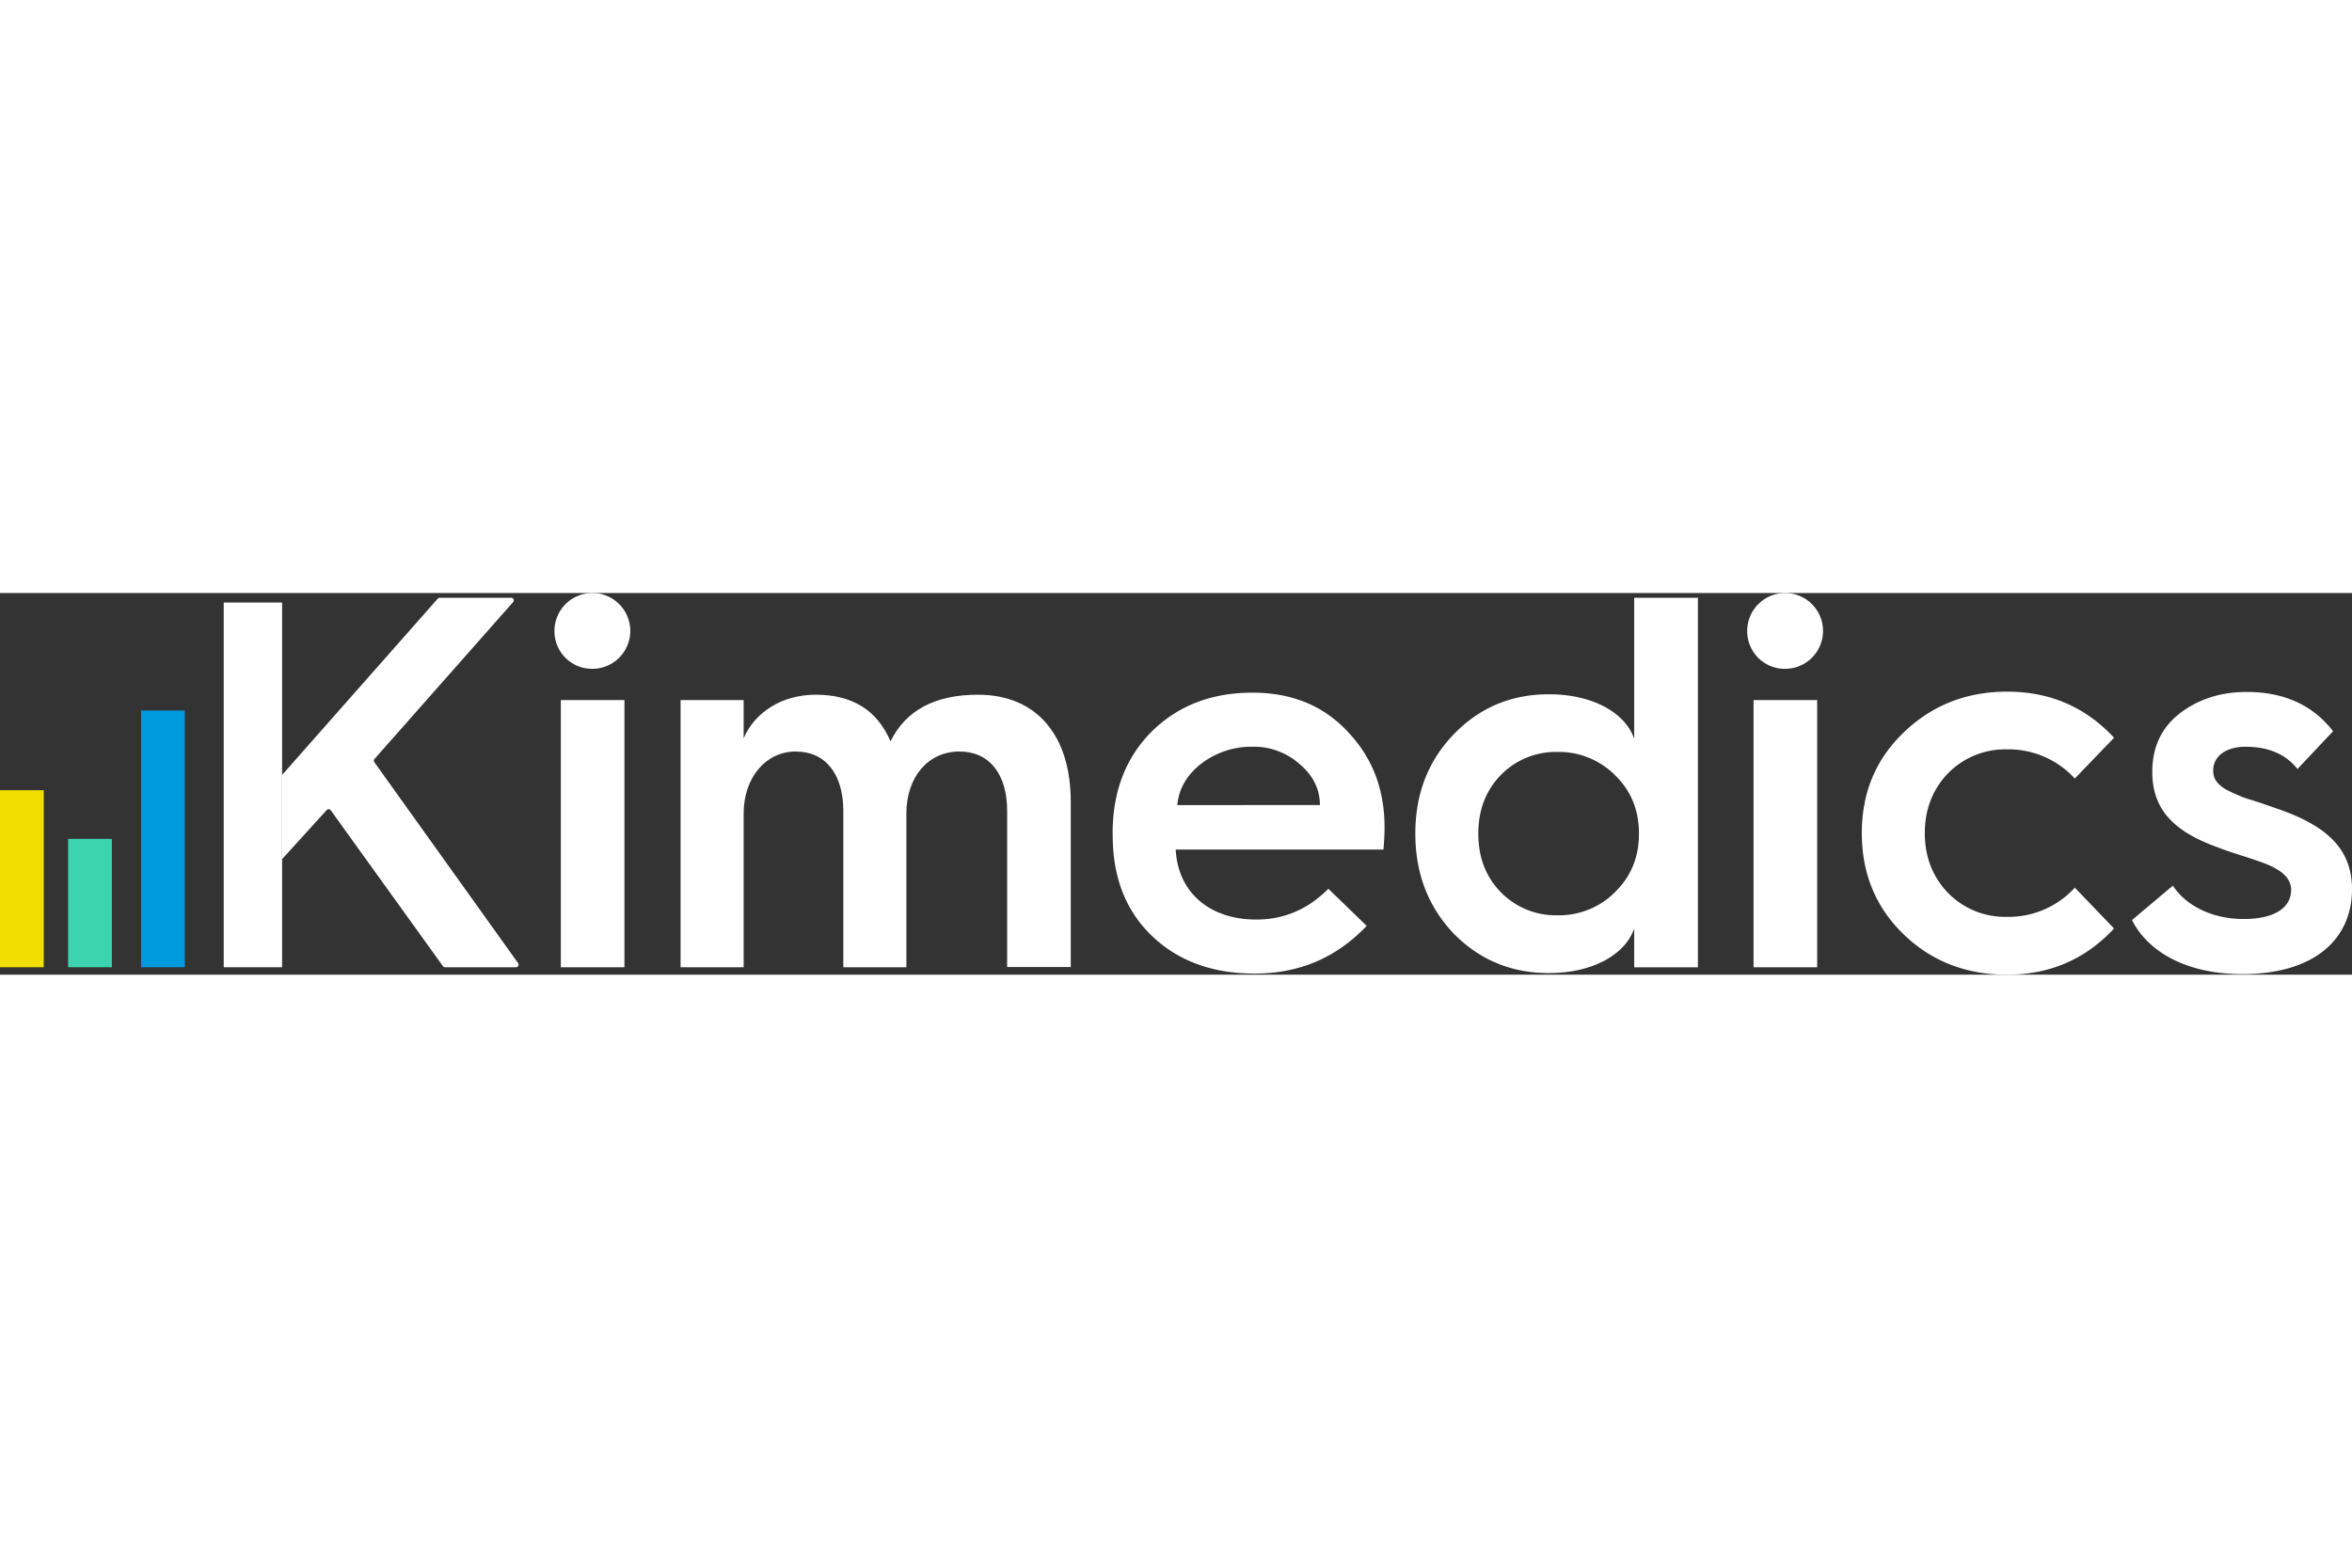 <svg preserveAspectRatio="xMidYMid meet" data-bbox="0 0.17 967.17 156.98" viewBox="0 0.17 967.17 156.98" xmlns="http://www.w3.org/2000/svg" data-type="color" role="presentation" aria-hidden="true" width="150" height="100">
    <rect x="0" y="0.17" width="967.17" height="156.98" fill="#333333" stroke="none"/>
    <g>
        <g>
            <path d="M228 15.87a15.59 15.59 0 1115.7 15.48A15.44 15.44 0 01228 15.87zm2.62 138.22V44.21h26.16v109.88z" fill="#ffffff" data-color="1"/>
            <path d="M279.86 154.09V44.21h25.94v15.7C310.38 49.23 321.49 42 335.45 42c15 0 25.28 6.33 30.73 19.19C372.51 48.36 384.5 42 402.16 42c24.19 0 38.15 16.79 38.15 44v68h-26.16V89.78c0-15-7.2-24.42-19.62-24.42-12.87 0-21.81 10.47-21.81 25.51v63.22h-25.94V89.78c0-15-7.19-24.42-19.62-24.42C315 65.36 305.8 76 305.8 90.87v63.22z" fill="#ffffff" data-color="1"/>
            <path d="M457.52 99.15c0-17.44 5.45-31.39 16.14-42.07 10.9-10.69 24.63-15.92 41.42-15.92 15.91 0 29 5.23 39 15.92 10.24 10.68 15.26 23.76 15.26 39.46 0 3.27-.22 6.32-.44 9.15h-85.43c.87 17.44 13.73 28.78 33.13 28.78 11.34 0 21.15-4.14 29.65-12.65L562 137.08c-12.43 13.08-27.69 19.62-46.22 19.62-17.22 0-31.39-5.23-42.07-15.47s-16.14-24-16.14-41.21zm85.24-11.77c0-6.54-2.83-12.21-8.28-16.79a28.16 28.16 0 00-19.4-7.19 33.84 33.84 0 00-21.15 7q-8.83 6.87-9.81 17z" fill="#ffffff" data-color="1"/>
            <path d="M672 60.13v-58h26.2v152H672v-15.96c-3.71 10.69-17 18.32-35.1 18.32q-23.22 0-39.24-16.35C587.23 129 582 115.5 582 99.15s5.23-29.86 15.7-40.77c10.68-11.11 23.76-16.56 39.24-16.56 18.06 0 31.39 7.63 35.06 18.31zm-7.85 63c6.54-6.32 9.81-14.39 9.81-24s-3.27-17.66-9.81-24a32.56 32.56 0 00-23.76-9.59 31.57 31.57 0 00-23.33 9.59c-6.11 6.32-9.16 14.39-9.16 24s3 17.66 9.16 24a31.57 31.57 0 0023.33 9.59 32.56 32.56 0 0023.8-9.59z" fill="#ffffff" data-color="1"/>
            <path d="M718.47 15.87a15.59 15.59 0 1115.69 15.48 15.44 15.44 0 01-15.69-15.48zm2.61 138.22V44.21h26.16v109.88z" fill="#ffffff" data-color="1"/>
            <path d="M869.33 59.69l-16.14 16.79a36.94 36.94 0 00-27.9-12 32.89 32.89 0 00-24.2 9.81c-6.32 6.54-9.59 14.82-9.59 24.63s3.27 18.1 9.59 24.64a32.89 32.89 0 0024.2 9.81 37 37 0 0027.9-12l16.14 16.78c-11.78 12.65-26.38 19-44 19-16.79 0-31-5.45-42.51-16.57s-17.22-25.07-17.22-41.64 5.66-30.3 17.22-41.42 25.72-16.78 42.51-16.78c17.67-.01 32.22 6.31 44 18.95z" fill="#ffffff" data-color="1"/>
            <path d="M893.52 120.52c5 7.84 15.7 13.73 29 13.73 13.73 0 19.62-5.23 19.62-12 0-3.71-2.62-6.76-6.33-8.72-2.4-1.53-7-3.05-10.24-4.14s-9.81-3.05-13.52-4.58c-17.66-6.32-27-15.26-27-31 0-10.24 3.7-18.09 11.12-24 7.63-5.88 16.78-8.94 27.68-8.94 15.48 0 27.25 5.45 35.54 16.14l-14.64 15.55c-4.8-6.11-12-9.16-21.36-9.16-8.07 0-13.3 3.92-13.3 9.81 0 3.7 2 5.67 5 7.63a72.9 72.9 0 008.91 3.92c3.27.88 9.37 3.06 13.74 4.58 20.27 7.2 29.43 17 29.43 32.7 0 20.28-15.26 34.88-45.13 34.88-22 0-38.37-8.5-45.35-22.23z" fill="#ffffff" data-color="1"/>
            <path d="M212.26 154.09H183a1.08 1.08 0 01-.86-.44L136 89.53a1.06 1.06 0 00-1.65-.09L116 109.62V75l64-72.5a1.05 1.05 0 01.8-.36h29.44A1.06 1.06 0 01211 3.9l-57 64.53a1.06 1.06 0 00-.07 1.32l59.13 82.66a1.06 1.06 0 01-.8 1.68z" fill="#ffffff" data-color="1"/>
            <path d="M92 4.09v150h24v-150z" fill="#ffffff" data-color="1"/>
            <path d="M58 48.5v105.59h18V48.5z" fill="#009ade" data-color="2"/>
            <path d="M28 101.29v52.8h18v-52.8z" fill="#3bd4ae" data-color="3"/>
            <path d="M0 81.28v72.81h18V81.28z" fill="#f0df00" data-color="4"/>
        </g>
    </g>
</svg>